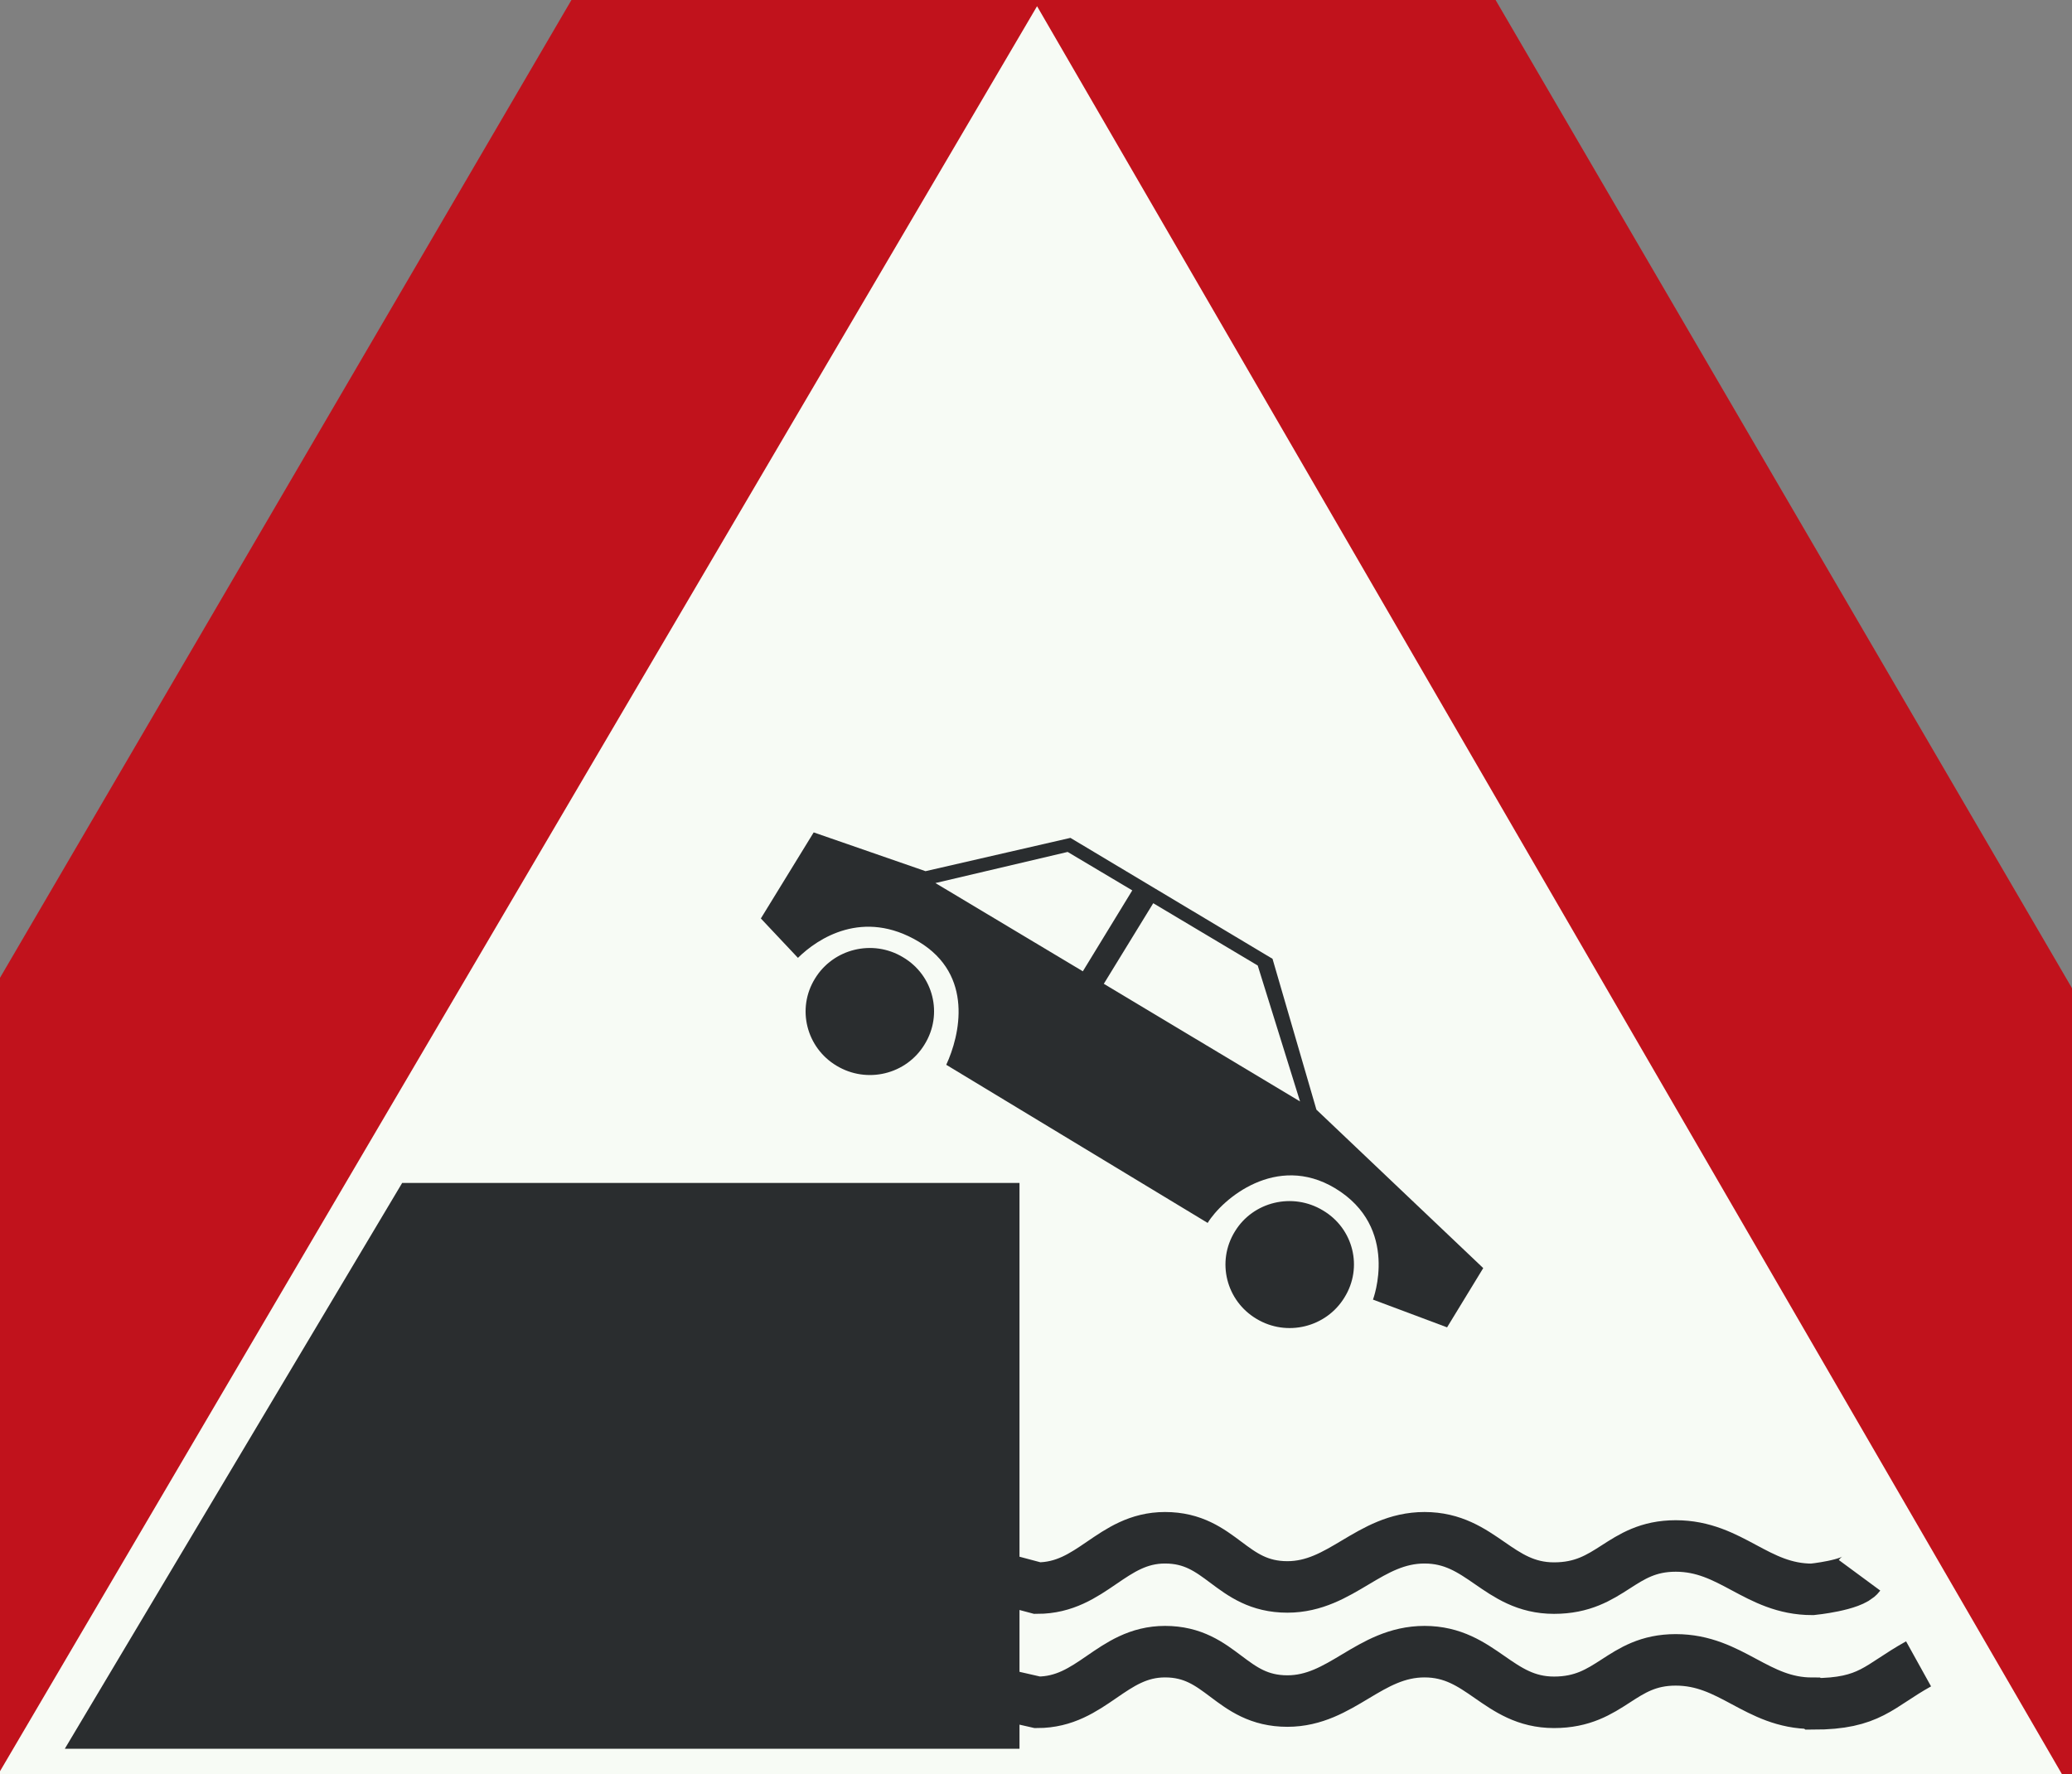 <?xml version="1.0" encoding="UTF-8" standalone="no"?>
<svg
   xmlns:dc="http://purl.org/dc/elements/1.1/"
   xmlns:cc="http://creativecommons.org/ns#"
   xmlns:rdf="http://www.w3.org/1999/02/22-rdf-syntax-ns#"
   xmlns:svg="http://www.w3.org/2000/svg"
   xmlns="http://www.w3.org/2000/svg"
   xmlns:sodipodi="http://sodipodi.sourceforge.net/DTD/sodipodi-0.dtd"
   xmlns:inkscape="http://www.inkscape.org/namespaces/inkscape"
   id="Nederlands_verkeersbord_J26"
   width="216"
   height="185"
   viewBox="0 0 216 185"
   version="1.1"
   sodipodi:docname="Nederlands_verkeersbord_J26.svg"
   inkscape:version="0.92.3 (2405546, 2018-03-11)">
  <rect x="0" y="0" width="216" height="185" fill="#808080" stroke="none"/>
  <defs
     id="defs18" />
  <sodipodi:namedview
     pagecolor="#ffffff"
     bordercolor="#666666"
     borderopacity="1"
     objecttolerance="10"
     gridtolerance="10"
     guidetolerance="10"
     inkscape:pageopacity="0"
     inkscape:pageshadow="2"
     inkscape:window-width="640"
     inkscape:window-height="480"
     id="namedview16"
     showgrid="false"
     inkscape:zoom="0.78666667"
     inkscape:cx="115.86693"
     inkscape:cy="204.41568"
     inkscape:window-x="0"
     inkscape:window-y="0"
     inkscape:window-maximized="0"
     inkscape:current-layer="Nederlands_verkeersbord_J26" />
  <path
     id="rode_driehoek"
     d="m -56.373,226.949 c 0,0 16.82,0 0,0 -14.917,0 -7.22,-16.147 -7.22,-16.147 L 97.534,-64.976 c 0,0 -3.506,6.116 0,0 6.253,-10.928 14.404,-10.447 20.212,-0.473 L 278.839,210.802 c 0,0 7.705,16.147 -7.212,16.147 -16.828,0 0,0 0,0 H -56.373"
     inkscape:connector-curvature="0"
     style="fill:#c1121c" />
  <path
     id="witte_driehoek"
     d="M 108.11,0.647 215.836,186.525 H -1.076 L 108.11,0.647"
     inkscape:connector-curvature="0"
     style="fill:#f7fbf5" />
  <g
     id="zwart_symbool"
     transform="translate(-67.373,-73.051)">
    <path
       style="fill:none;stroke:#2a2d2f;stroke-width:5.37"
       d="m 267.378,246.548 c -4.189,2.323 -5.021,4.173 -10.983,4.173 l -0.099,-0.065 c -5.797,0 -8.435,-4.524 -14.232,-4.524 -5.764,0 -6.737,4.426 -12.69,4.426 -5.862,0 -7.569,-5.282 -13.498,-5.282 -5.764,0 -8.666,5.151 -14.298,5.151 -5.928,0 -6.893,-5.151 -12.756,-5.151 -5.574,0 -7.635,5.282 -13.308,5.282 l -3.216,-0.734 m 88.927,-12.511 c -0.775,1.051 -4.931,1.467 -4.931,1.467 -5.797,0 -8.435,-4.524 -14.232,-4.524 -5.764,0 -6.737,4.393 -12.69,4.393 -5.862,0 -7.569,-5.249 -13.498,-5.249 -5.764,0 -8.666,5.127 -14.298,5.127 -5.928,0 -6.893,-5.127 -12.756,-5.127 -5.574,0 -7.635,5.249 -13.308,5.249 l -3.216,-0.856"
       id="path4"
       inkscape:connector-curvature="0" />
    <path
       d="M 173.652,255.399 V 196.404 H 109.296 L 74.13,255.399 H 173.652"
       id="path6"
       inkscape:connector-curvature="0"
       style="fill:#2a2d2f" />
    <path
       d="m 198.355,210.57 c -3.158,-1.883 -4.189,-5.958 -2.251,-9.104 1.896,-3.122 6.019,-4.108 9.177,-2.201 3.191,1.883 4.189,5.958 2.251,9.072 -1.896,3.122 -6.019,4.141 -9.177,2.233"
       id="path8"
       inkscape:connector-curvature="0"
       style="fill:#2a2d2f" />
    <path
       d="m 154.58,184.178 c -3.15,-1.883 -4.18,-5.958 -2.251,-9.08 1.896,-3.122 6.019,-4.141 9.177,-2.233 3.191,1.883 4.189,5.958 2.259,9.08 -1.905,3.154 -6.027,4.141 -9.185,2.233"
       id="path10"
       inkscape:connector-curvature="0"
       style="fill:#2a2d2f" />
    <path
       d="m 218.227,211.459 -7.726,-2.893 c 0,0 2.861,-7.515 -3.966,-11.623 -6.118,-3.66 -11.725,1.117 -13.267,3.627 l -27.251,-16.489 c 1.418,-3.057 2.902,-9.365 -2.869,-12.837 -5.797,-3.472 -10.529,-0.35 -12.591,1.687 l -3.867,-4.108 5.508,-8.974 11.659,4.043 15.106,-3.472 21.067,12.609 4.576,15.731 17.39,16.521 z m -19.74,-37.73 -10.892,-6.496 -5.153,8.403 20.457,12.267 z m -13.077,-7.833 -6.737,-4.01 -13.786,3.244 15.369,9.202 5.153,-8.436"
       id="path12"
       inkscape:connector-curvature="0"
       style="fill:#2a2d2f" />
  </g>
</svg>
